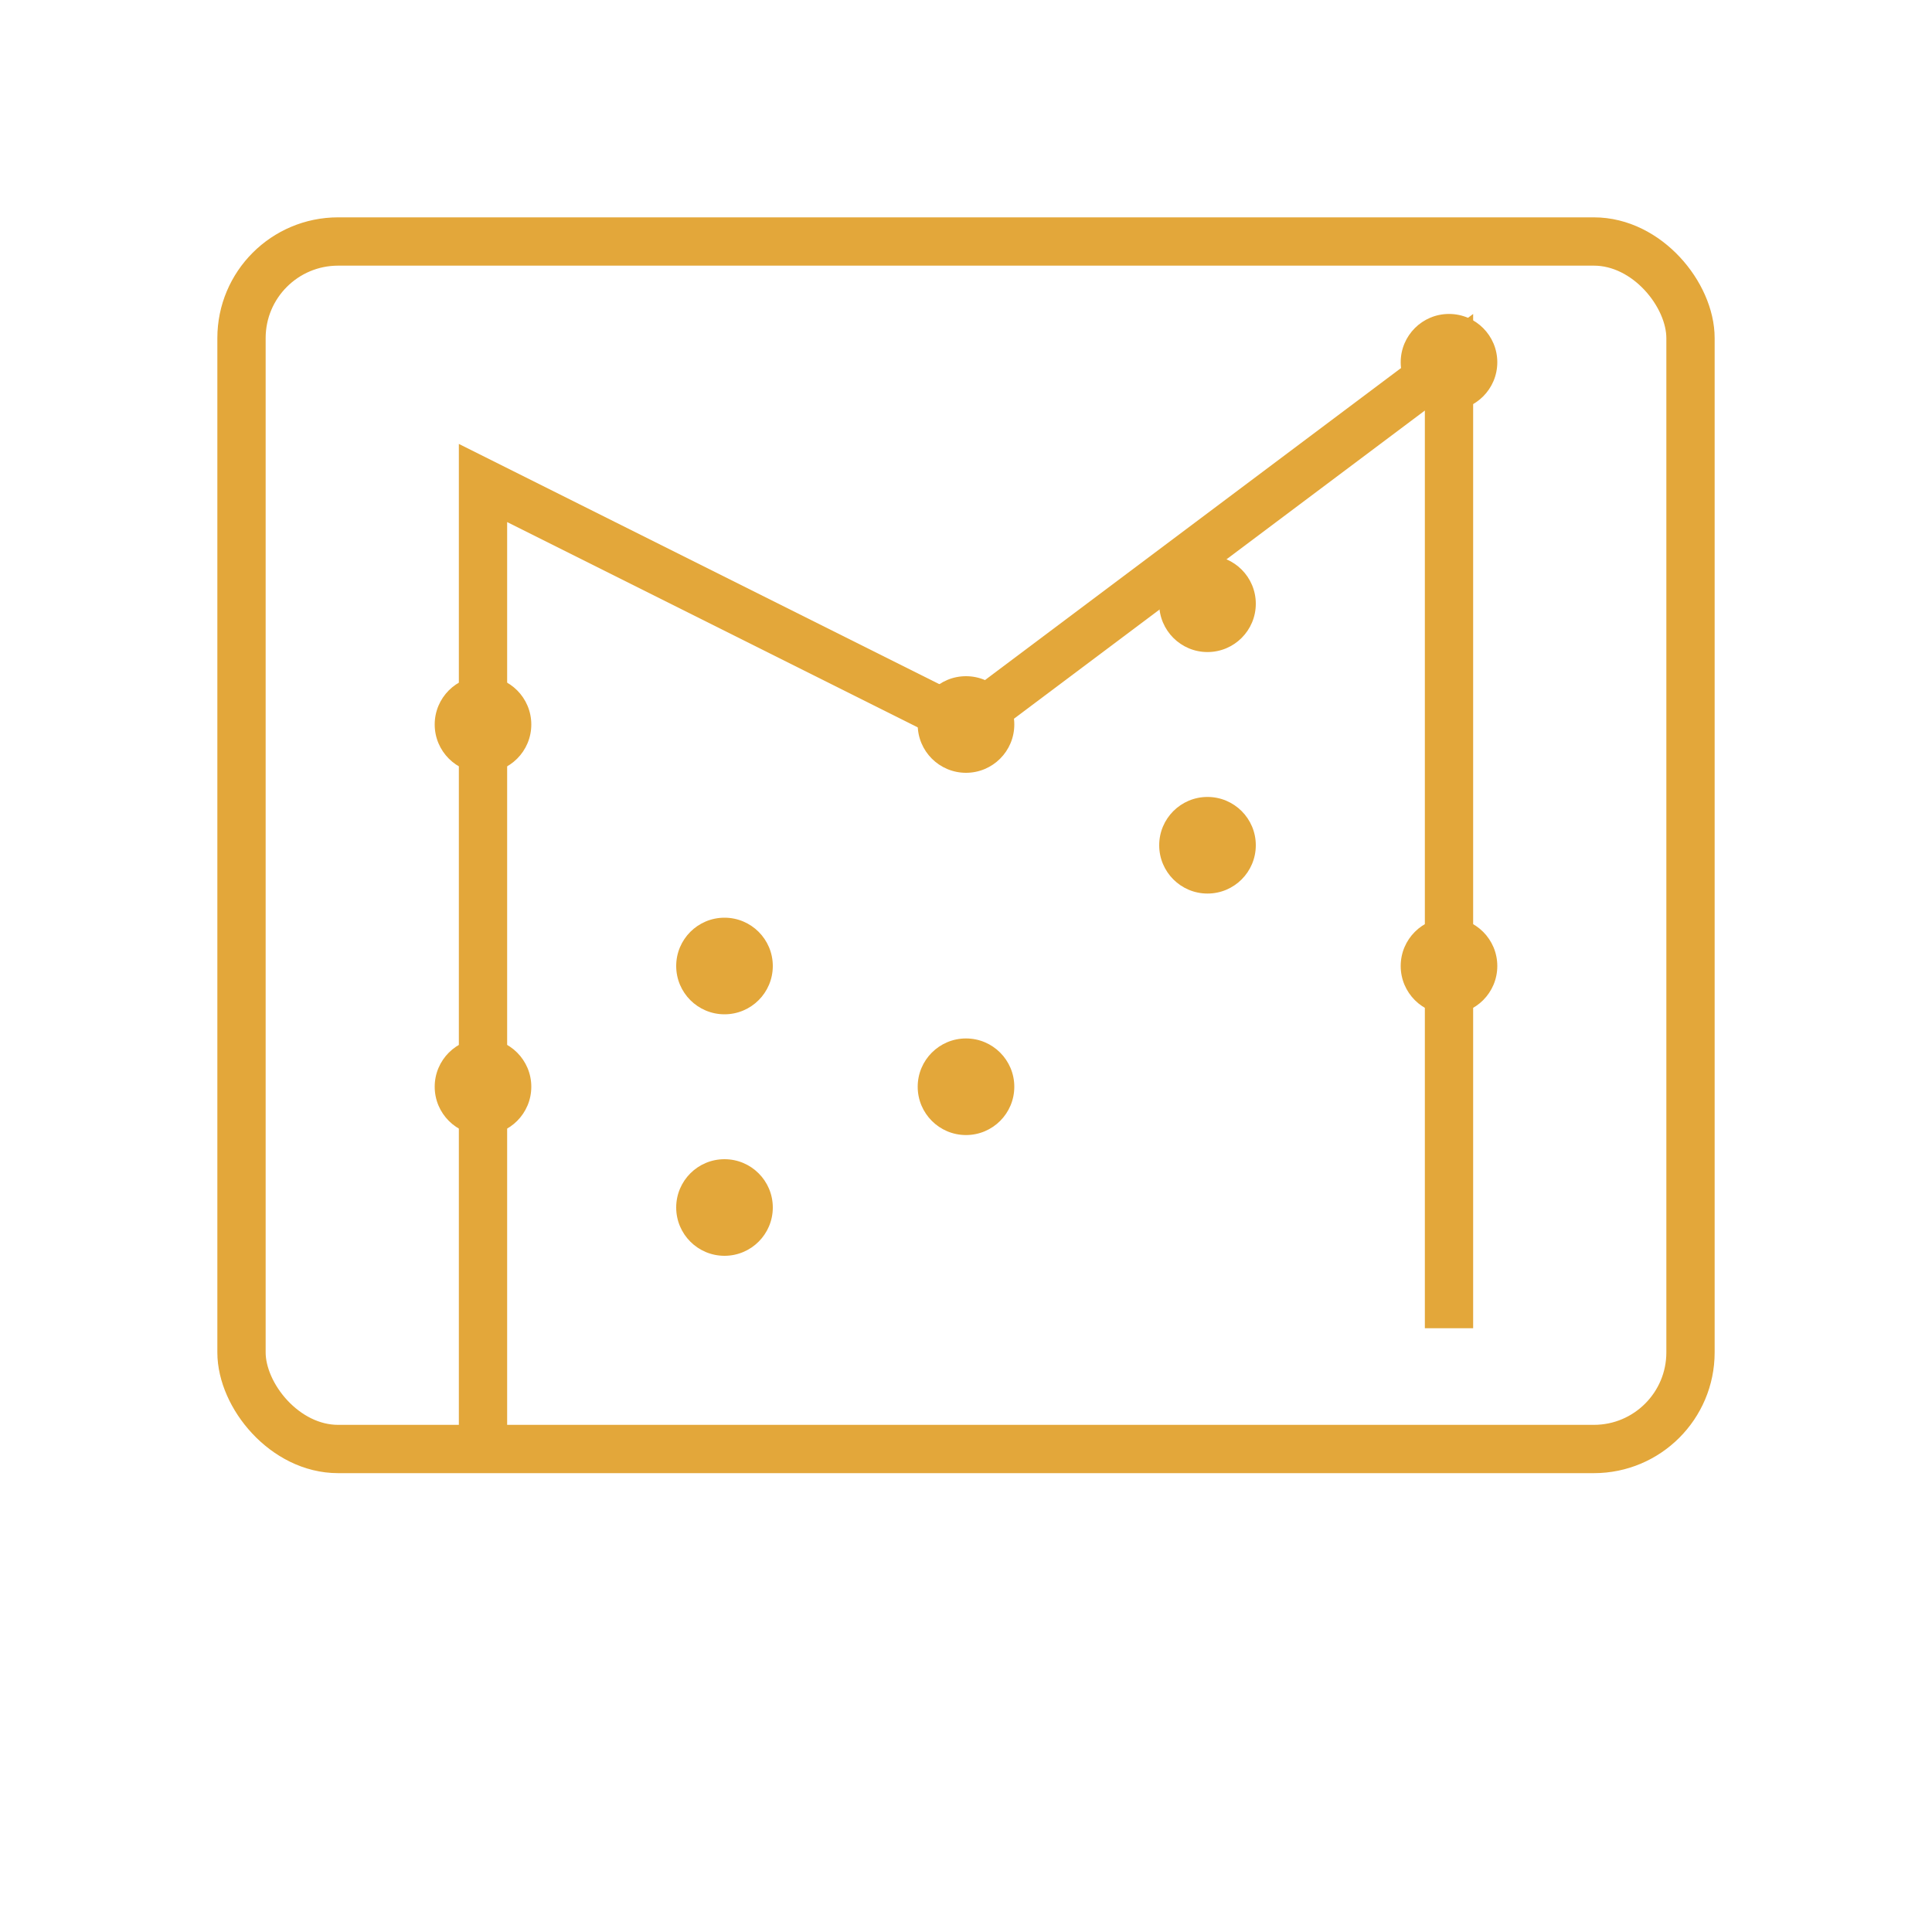 <svg width="80" height="80" viewBox="0 0 80 80" fill="none" xmlns="http://www.w3.org/2000/svg">
  <rect x="10" y="10" width="60" height="50" rx="4" stroke="#E3A73A" stroke-width="2"/>
  
  <path d="M20 60L20 20L40 30L60 15L60 55" stroke="#E3A73A" stroke-width="2"/>
  
  <circle cx="20" cy="30" r="2" fill="#E3A73A"/>
  <circle cx="30" cy="40" r="2" fill="#E3A73A"/>
  <circle cx="40" cy="30" r="2" fill="#E3A73A"/>
  <circle cx="50" cy="25" r="2" fill="#E3A73A"/>
  <circle cx="60" cy="15" r="2" fill="#E3A73A"/>
  <circle cx="20" cy="45" r="2" fill="#E3A73A"/>
  <circle cx="30" cy="50" r="2" fill="#E3A73A"/>
  <circle cx="40" cy="45" r="2" fill="#E3A73A"/>
  <circle cx="50" cy="35" r="2" fill="#E3A73A"/>
  <circle cx="60" cy="40" r="2" fill="#E3A73A"/>
</svg> 
